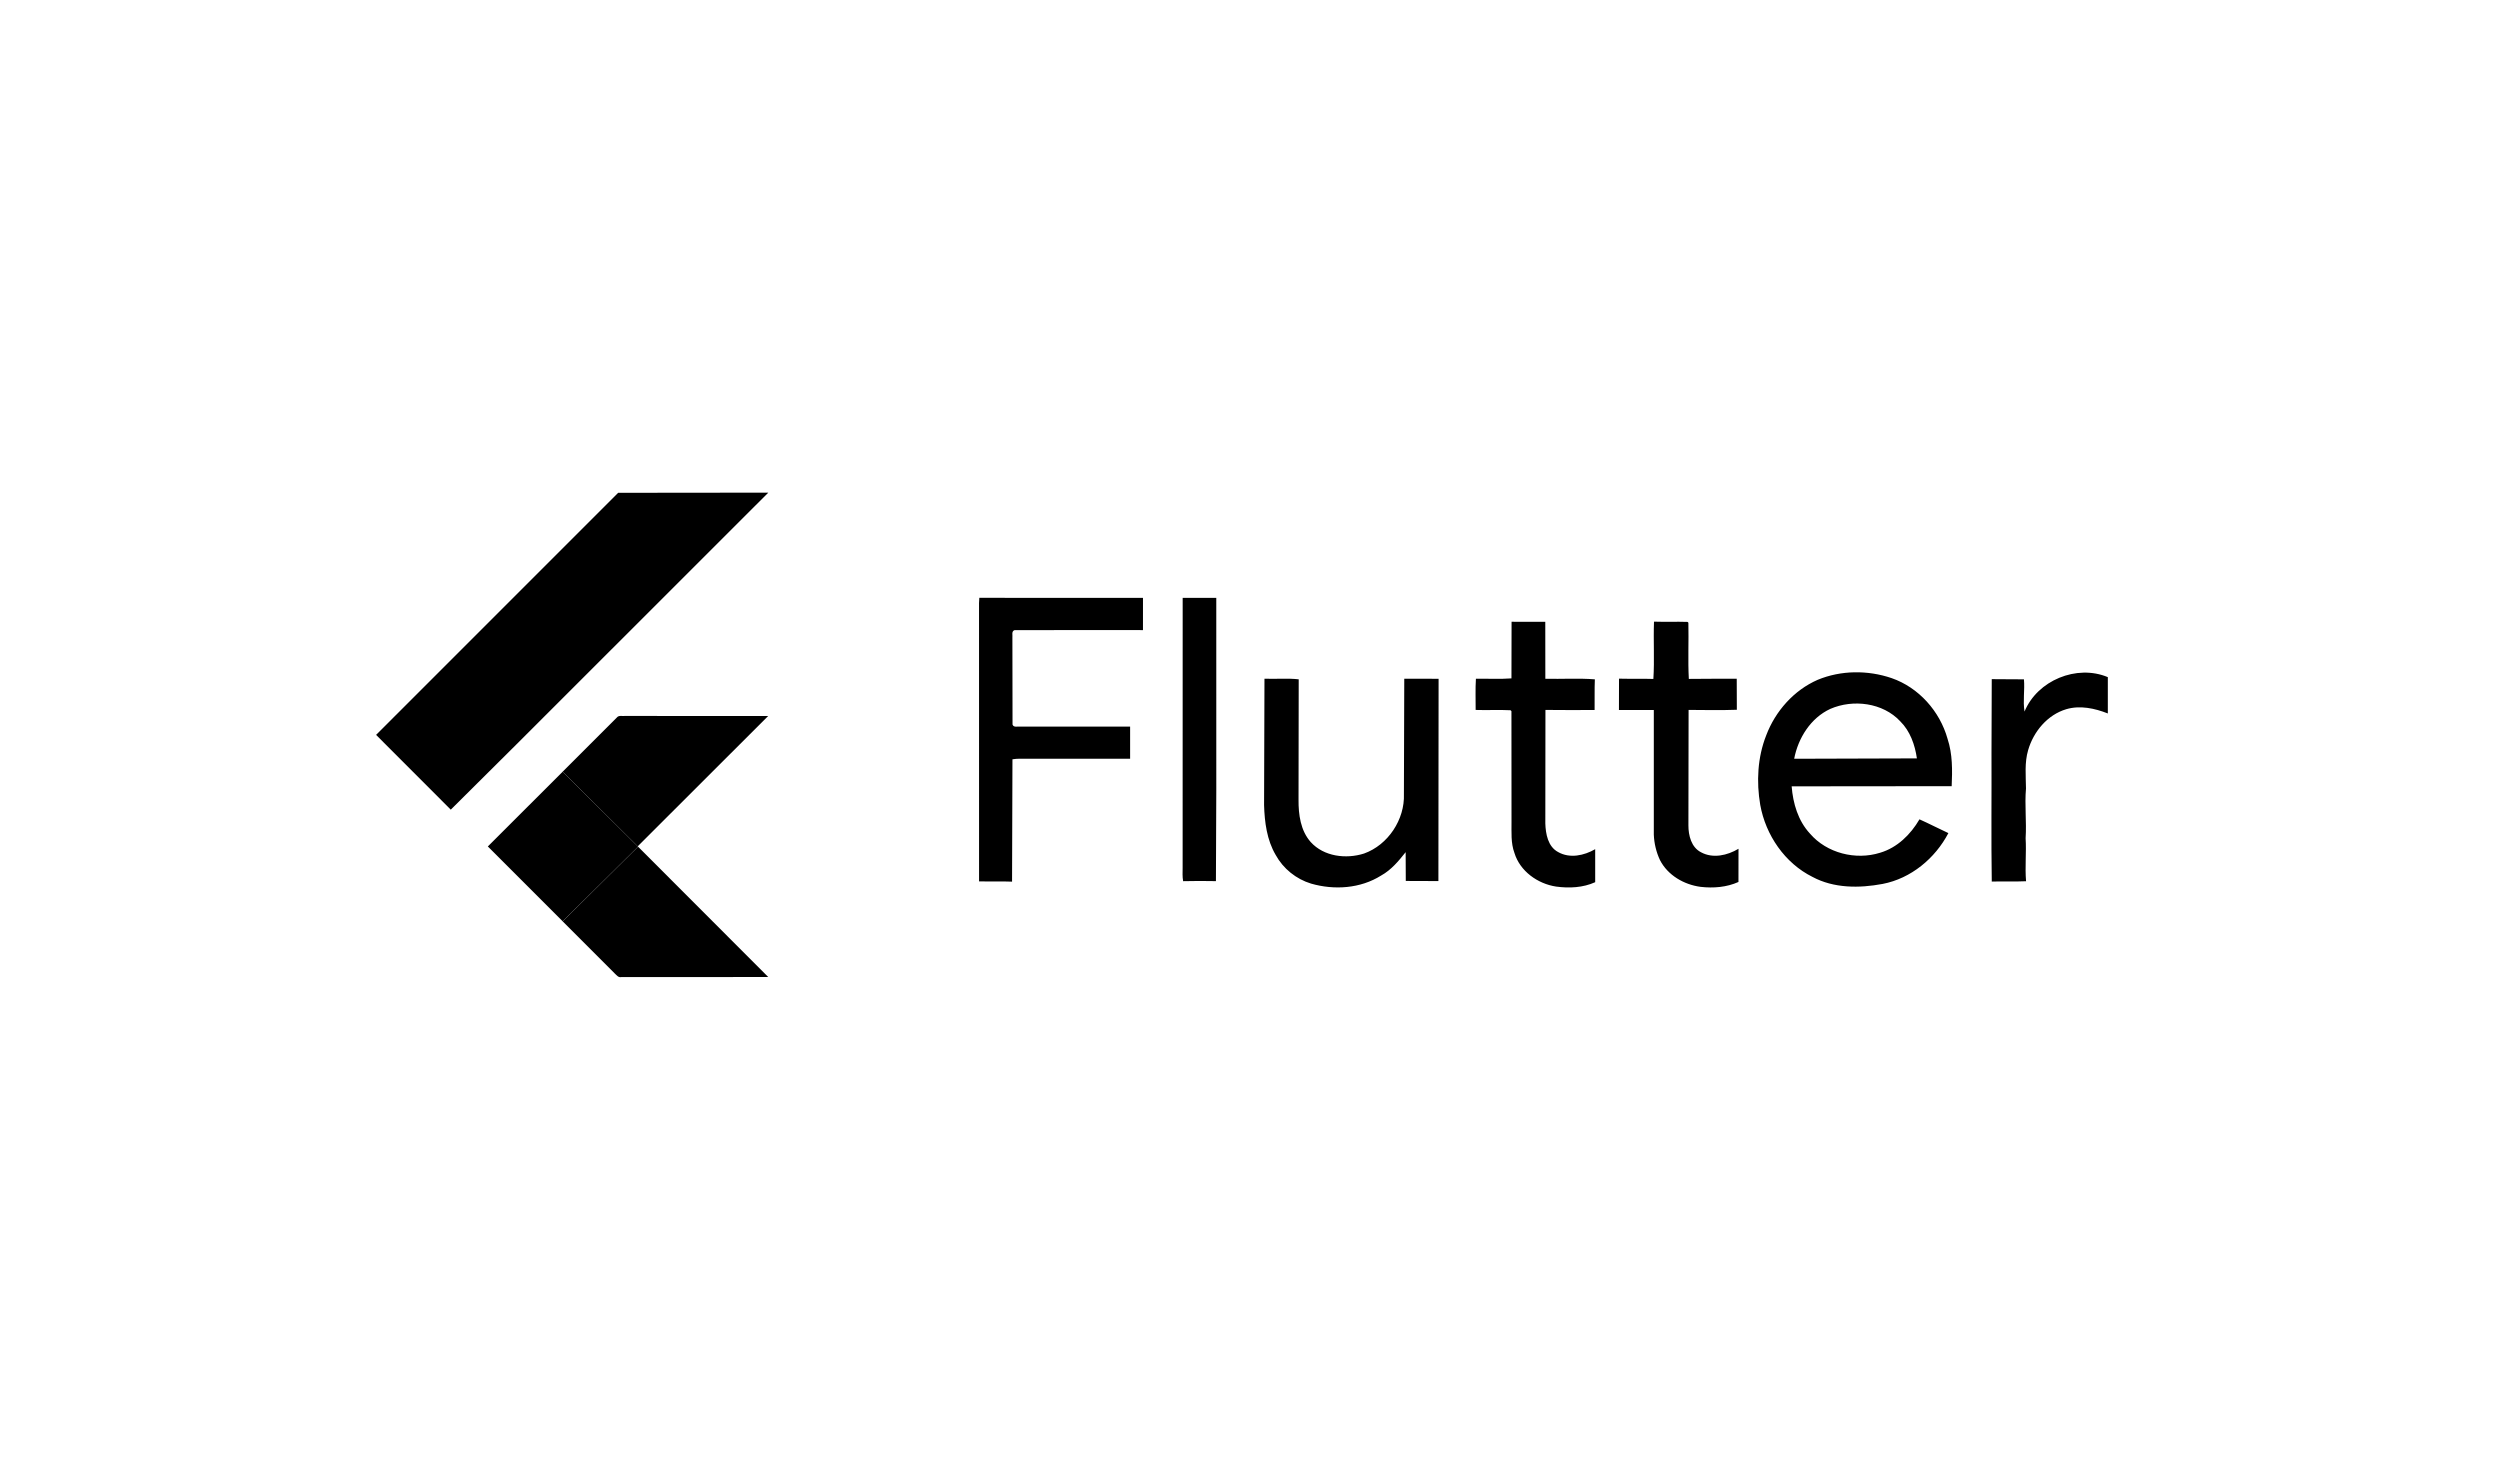 <svg width="170" height="100" viewBox="0 0 170 100" fill="none" xmlns="http://www.w3.org/2000/svg">
<path d="M42.035 33.511L52.244 33.5L35.117 50.619L30.653 55.057L25.574 49.972L42.035 33.511ZM41.941 48.796C42.073 48.621 42.317 48.708 42.502 48.685L52.236 48.688L43.364 57.55L38.259 52.476L41.941 48.796Z" fill="black"/>
<path d="M66.594 40.652L77.723 40.656L77.722 42.847C74.811 42.847 71.898 42.839 68.986 42.851C68.763 42.925 68.868 43.204 68.843 43.375L68.852 49.269C68.925 49.49 69.206 49.384 69.378 49.411L76.848 49.407V51.596C74.525 51.595 72.204 51.595 69.882 51.596C69.537 51.595 69.188 51.574 68.847 51.632L68.82 59.952C68.072 59.922 67.324 59.95 66.576 59.934L66.574 41.006L66.594 40.652ZM80.422 40.656H82.707L82.708 53.751L82.683 59.917C81.939 59.904 81.195 59.9 80.453 59.92C80.395 59.615 80.419 59.305 80.419 58.997L80.422 40.656ZM102.787 42.28L105.079 42.281L105.083 46.156C106.204 46.184 107.332 46.106 108.45 46.195C108.419 46.89 108.445 47.585 108.433 48.28C107.318 48.282 106.204 48.291 105.09 48.275L105.082 55.992C105.105 56.707 105.258 57.571 105.953 57.94C106.747 58.391 107.722 58.179 108.473 57.744V59.989C107.645 60.364 106.702 60.409 105.813 60.287C104.56 60.096 103.36 59.242 102.982 58.001C102.73 57.321 102.788 56.587 102.783 55.877L102.778 48.361L102.722 48.297C101.93 48.255 101.137 48.304 100.344 48.276C100.349 47.569 100.317 46.861 100.362 46.155C101.167 46.141 101.975 46.191 102.779 46.13L102.787 42.28ZM112.472 42.272C113.234 42.299 113.997 42.264 114.758 42.29L114.81 42.347C114.839 43.62 114.772 44.896 114.84 46.166C115.927 46.146 117.013 46.162 118.098 46.156L118.105 48.264C117.013 48.305 115.917 48.28 114.824 48.274L114.812 56.125C114.81 56.809 115.008 57.617 115.669 57.954C116.48 58.396 117.464 58.169 118.218 57.716L118.215 59.974C117.412 60.336 116.505 60.406 115.638 60.306C114.512 60.156 113.409 59.52 112.88 58.489C112.625 57.949 112.483 57.351 112.459 56.755V48.282C111.668 48.281 110.878 48.285 110.088 48.282L110.093 46.149C110.872 46.17 111.65 46.142 112.429 46.169C112.512 44.874 112.423 43.57 112.472 42.272ZM123.599 46.229C125.182 45.572 127.008 45.56 128.624 46.11C130.475 46.749 131.908 48.364 132.433 50.237C132.777 51.276 132.763 52.38 132.714 53.46L121.833 53.471C121.923 54.63 122.269 55.811 123.074 56.681C124.218 58.015 126.187 58.51 127.849 57.986C129.015 57.642 129.925 56.745 130.524 55.714C131.187 56.01 131.83 56.347 132.49 56.651C131.588 58.371 129.947 59.737 128.018 60.107C126.434 60.404 124.702 60.411 123.249 59.629C121.364 58.692 120.067 56.786 119.697 54.736C119.428 53.161 119.512 51.495 120.104 50C120.725 48.359 121.982 46.937 123.599 46.229ZM124.46 48.205C123.129 48.82 122.272 50.186 122.004 51.596L130.349 51.57C130.217 50.649 129.889 49.712 129.214 49.046C128.032 47.779 126.01 47.531 124.46 48.205ZM137.668 48.386C138.539 46.27 141.215 45.159 143.332 46.045V48.515C142.443 48.165 141.447 47.949 140.508 48.225C139.225 48.606 138.277 49.75 137.913 51.009C137.663 51.859 137.757 52.746 137.767 53.617C137.669 54.745 137.815 55.874 137.742 57.001C137.802 57.975 137.689 58.949 137.772 59.924C136.994 59.961 136.217 59.921 135.44 59.947C135.395 57.009 135.434 54.069 135.422 51.129L135.439 46.18C136.168 46.2 136.898 46.177 137.628 46.195C137.694 46.925 137.547 47.659 137.668 48.386ZM85.984 46.152C86.759 46.185 87.54 46.106 88.312 46.194L88.3 54.386C88.293 55.387 88.436 56.481 89.128 57.259C90.022 58.249 91.535 58.43 92.758 58.039C94.392 57.454 95.532 55.724 95.466 53.994L95.49 46.152L97.824 46.157L97.811 59.914C97.07 59.901 96.332 59.914 95.593 59.905L95.584 57.947C95.106 58.549 94.603 59.157 93.917 59.536C92.512 60.422 90.729 60.54 89.156 60.086C88.141 59.78 87.257 59.069 86.748 58.139C86.144 57.116 85.992 55.907 85.957 54.742L85.984 46.152Z" fill="black"/>
<path d="M33.172 57.559L38.261 52.477L43.366 57.55L43.387 57.573L38.262 62.65L33.172 57.559Z" fill="black"/>
<path d="M38.262 62.652L43.387 57.574L52.24 66.437C48.906 66.444 45.572 66.434 42.238 66.442C42.048 66.484 41.931 66.311 41.809 66.203L38.262 62.652Z" fill="black"/>
</svg>
